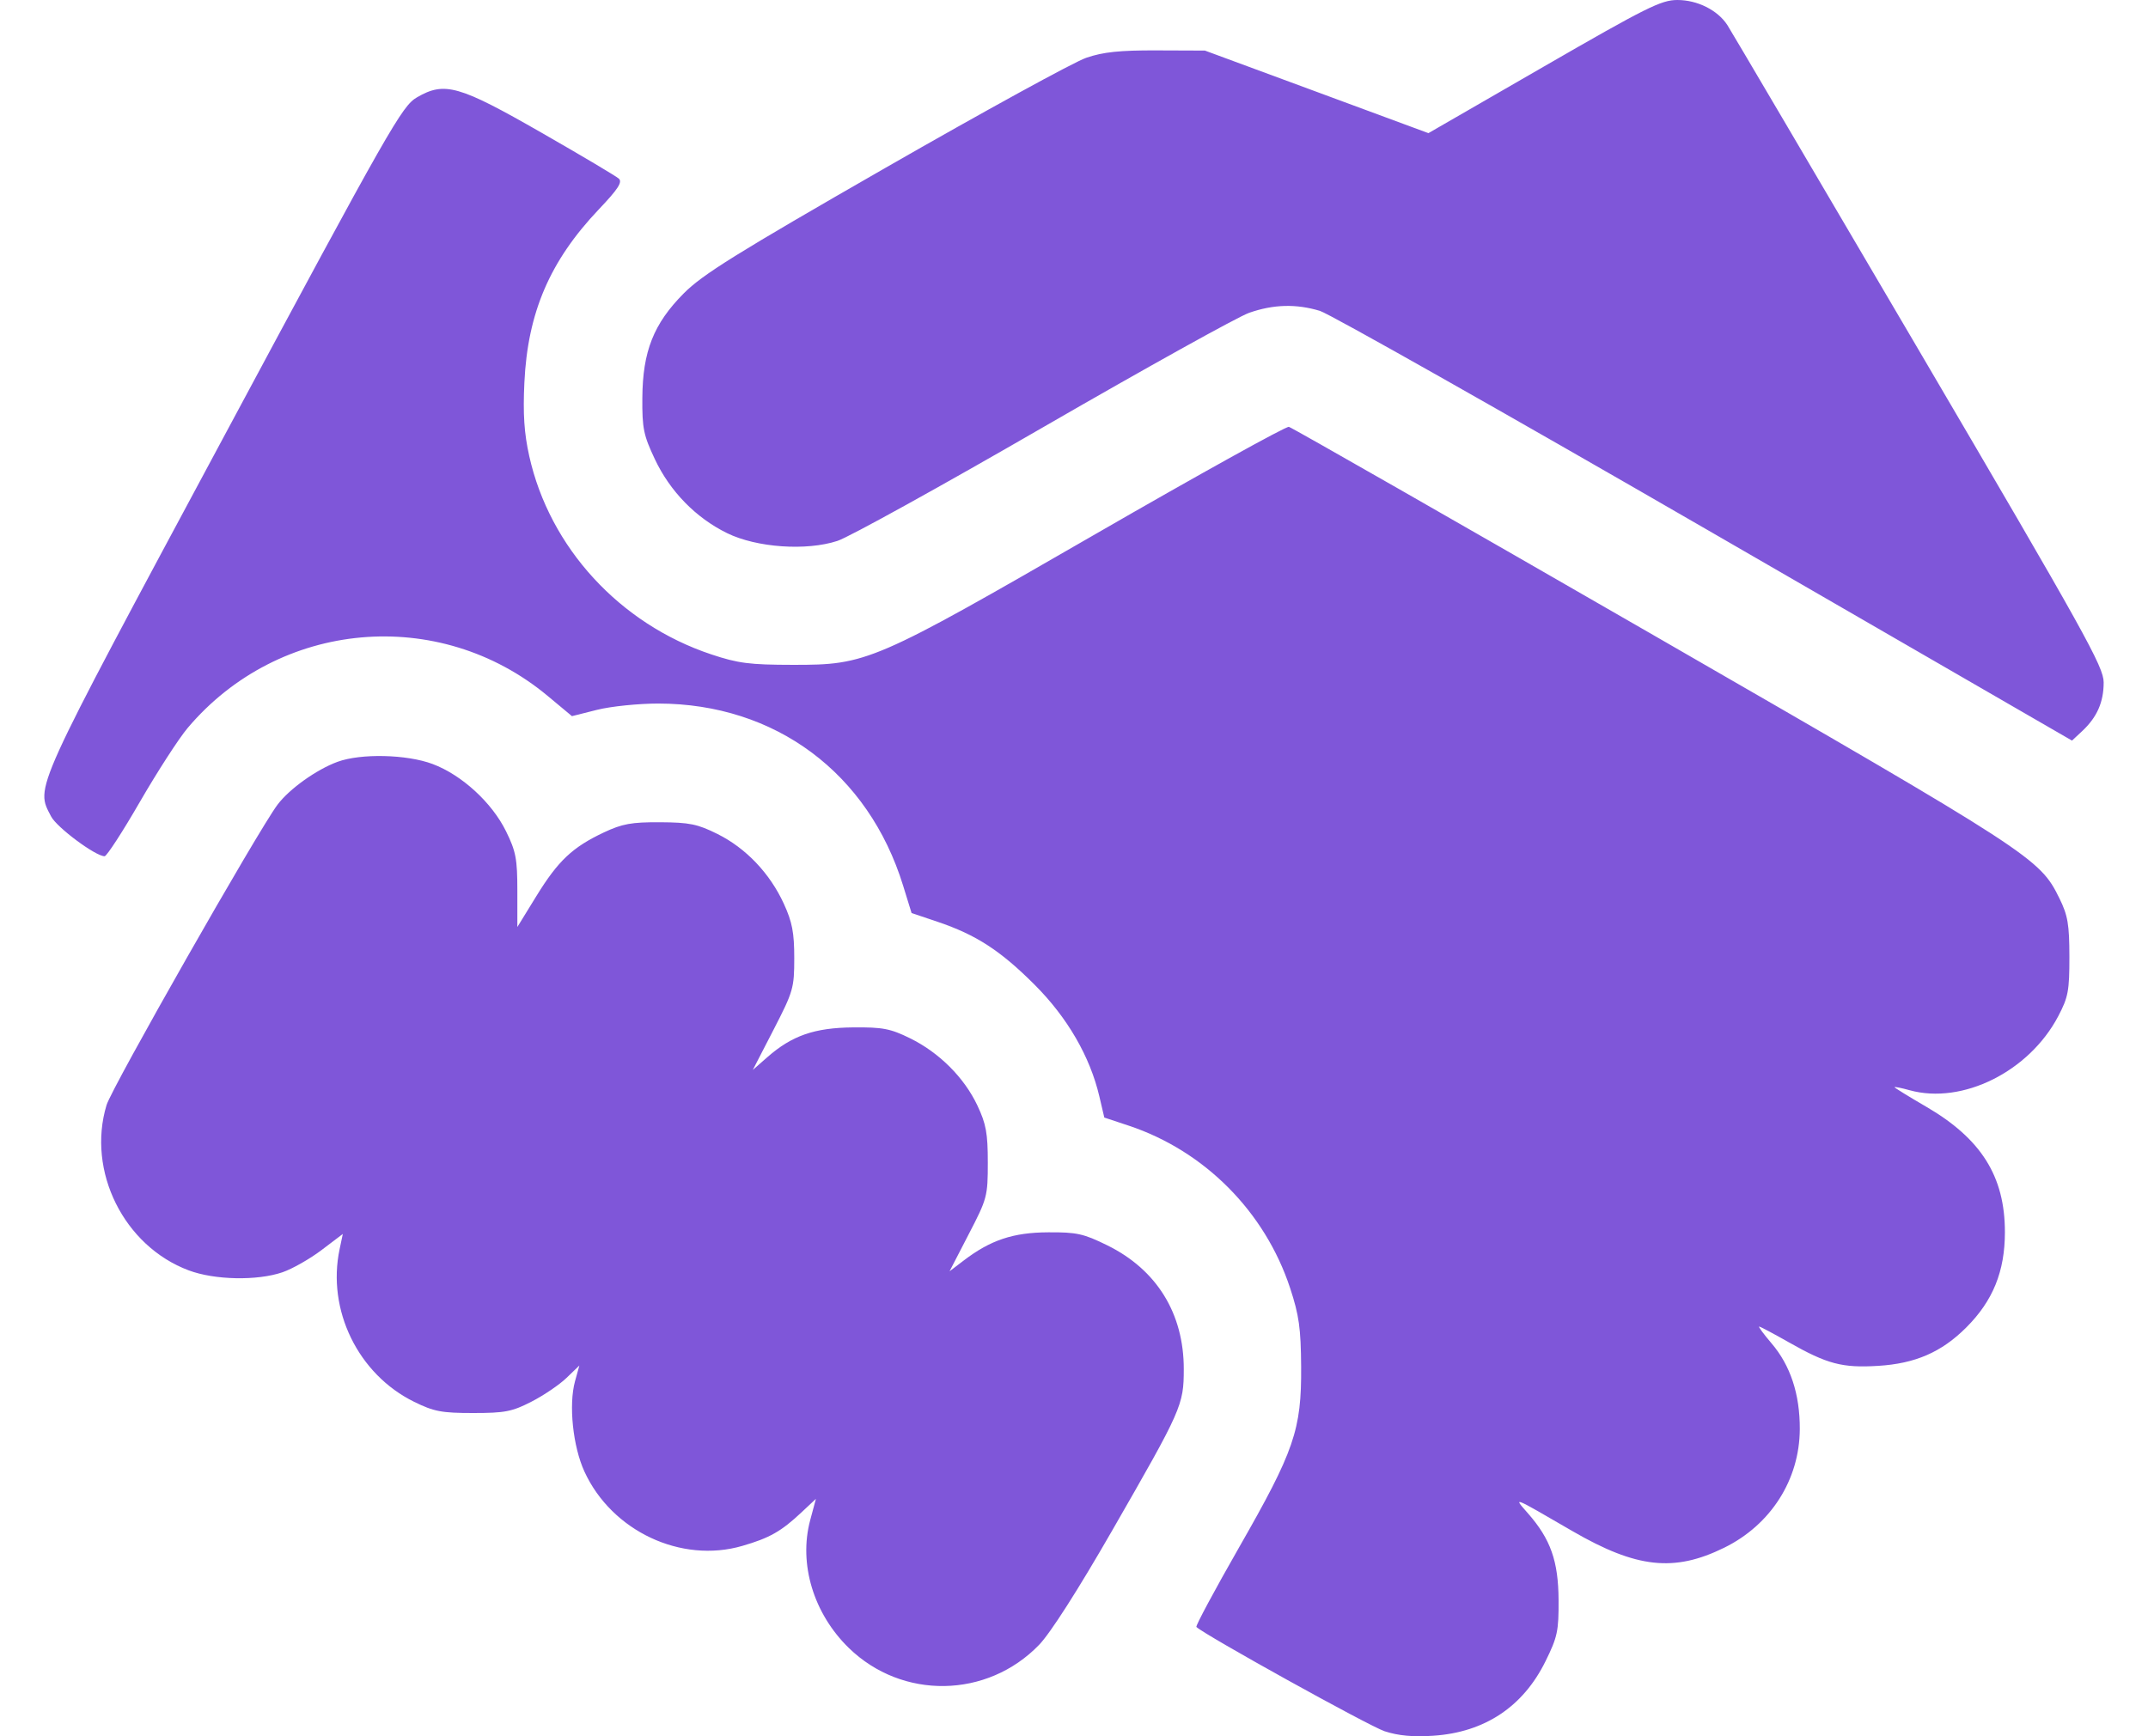 <svg width="47" height="38" viewBox="0 0 47 38" fill="none" xmlns="http://www.w3.org/2000/svg">
<path fill-rule="evenodd" clip-rule="evenodd" d="M33.78 1.457L31.255 2.914L28.81 2.01L26.365 1.107L25.309 1.103C24.503 1.1 24.139 1.138 23.77 1.264C23.503 1.354 21.524 2.44 19.37 3.676C16.111 5.547 15.372 6.007 14.961 6.421C14.301 7.086 14.062 7.69 14.055 8.71C14.05 9.374 14.081 9.525 14.329 10.05C14.662 10.757 15.227 11.334 15.91 11.669C16.557 11.985 17.643 12.062 18.325 11.838C18.575 11.757 20.605 10.634 22.836 9.344C25.067 8.055 27.091 6.93 27.333 6.846C27.865 6.66 28.361 6.647 28.881 6.804C29.094 6.869 32.884 9.011 37.303 11.565L45.337 16.209L45.56 16.001C45.884 15.698 46.03 15.368 46.03 14.937C46.03 14.594 45.633 13.88 41.978 7.652C39.749 3.855 37.867 0.657 37.794 0.545C37.581 0.221 37.14 0 36.702 5.78509e-07C36.348 -0 36.028 0.16 33.78 1.457ZM9.123 2.131C8.795 2.321 8.538 2.773 4.88 9.591C0.679 17.419 0.775 17.206 1.118 17.869C1.242 18.109 2.09 18.74 2.289 18.74C2.335 18.74 2.684 18.203 3.063 17.546C3.443 16.889 3.912 16.163 4.105 15.934C6.107 13.564 9.605 13.252 11.982 15.23L12.515 15.674L13.067 15.535C13.37 15.459 13.973 15.398 14.405 15.398C16.964 15.402 19 16.918 19.761 19.384L19.946 19.983L20.516 20.175C21.359 20.46 21.888 20.803 22.634 21.548C23.355 22.268 23.85 23.123 24.055 23.997L24.163 24.459L24.696 24.636C26.357 25.189 27.678 26.519 28.229 28.192C28.424 28.786 28.464 29.068 28.47 29.914C28.479 31.295 28.322 31.752 27.113 33.865C26.577 34.802 26.157 35.586 26.178 35.608C26.35 35.779 29.961 37.781 30.297 37.891C30.598 37.989 30.919 38.019 31.362 37.989C32.486 37.914 33.327 37.355 33.818 36.357C34.079 35.828 34.107 35.694 34.103 35.019C34.098 34.167 33.929 33.687 33.435 33.124C33.106 32.749 33.068 32.734 34.409 33.512C35.809 34.323 36.632 34.413 37.727 33.874C38.748 33.372 39.376 32.385 39.381 31.278C39.384 30.514 39.176 29.883 38.761 29.399C38.59 29.198 38.469 29.034 38.492 29.034C38.516 29.034 38.806 29.188 39.137 29.376C39.98 29.855 40.309 29.942 41.092 29.894C41.907 29.845 42.483 29.594 43.023 29.054C43.608 28.47 43.869 27.825 43.869 26.967C43.869 25.746 43.351 24.922 42.142 24.219C41.764 23.999 41.454 23.808 41.454 23.795C41.454 23.781 41.603 23.811 41.784 23.861C42.94 24.18 44.399 23.453 45.036 22.241C45.254 21.826 45.281 21.685 45.28 20.94C45.279 20.232 45.246 20.037 45.063 19.664C44.63 18.782 44.494 18.693 36.179 13.901C31.855 11.409 28.265 9.357 28.202 9.342C28.138 9.327 26.234 10.383 23.97 11.689C19.108 14.494 18.97 14.554 17.347 14.551C16.402 14.55 16.151 14.518 15.563 14.322C13.56 13.655 12.025 11.983 11.58 9.98C11.469 9.481 11.441 9.065 11.474 8.371C11.546 6.842 12.032 5.711 13.1 4.585C13.524 4.139 13.624 3.985 13.54 3.909C13.48 3.855 12.719 3.403 11.848 2.904C10.041 1.868 9.728 1.779 9.123 2.131ZM7.384 16.674C6.924 16.843 6.331 17.267 6.072 17.612C5.648 18.176 2.446 23.803 2.331 24.187C1.895 25.632 2.711 27.273 4.13 27.804C4.695 28.016 5.625 28.035 6.179 27.846C6.393 27.773 6.779 27.554 7.035 27.36L7.501 27.007L7.431 27.339C7.149 28.671 7.836 30.079 9.064 30.682C9.495 30.894 9.665 30.926 10.352 30.926C11.047 30.926 11.203 30.896 11.628 30.678C11.894 30.542 12.239 30.308 12.395 30.158L12.677 29.886L12.582 30.23C12.44 30.746 12.535 31.658 12.789 32.21C13.388 33.511 14.904 34.224 16.243 33.834C16.837 33.662 17.093 33.517 17.534 33.103L17.853 32.804L17.727 33.273C17.472 34.23 17.801 35.316 18.573 36.068C19.741 37.205 21.599 37.175 22.735 36.001C22.983 35.745 23.59 34.795 24.342 33.486C25.86 30.846 25.901 30.752 25.902 29.967C25.904 28.748 25.311 27.789 24.229 27.256C23.709 27 23.56 26.967 22.936 26.971C22.17 26.974 21.674 27.14 21.087 27.588L20.777 27.824L21.195 27.015C21.601 26.233 21.614 26.182 21.614 25.443C21.614 24.804 21.577 24.6 21.386 24.195C21.097 23.583 20.551 23.038 19.913 22.724C19.481 22.512 19.314 22.48 18.666 22.486C17.822 22.494 17.329 22.665 16.791 23.137L16.472 23.417L16.926 22.537C17.358 21.698 17.379 21.625 17.379 20.968C17.379 20.413 17.335 20.181 17.151 19.78C16.847 19.116 16.323 18.564 15.701 18.254C15.262 18.035 15.087 18 14.443 17.996C13.817 17.993 13.617 18.029 13.211 18.22C12.525 18.544 12.213 18.838 11.737 19.611L11.32 20.289V19.493C11.32 18.799 11.288 18.632 11.073 18.195C10.765 17.566 10.103 16.96 9.465 16.721C8.898 16.509 7.894 16.486 7.384 16.674Z" fill="#7F56D9"/>
</svg>
